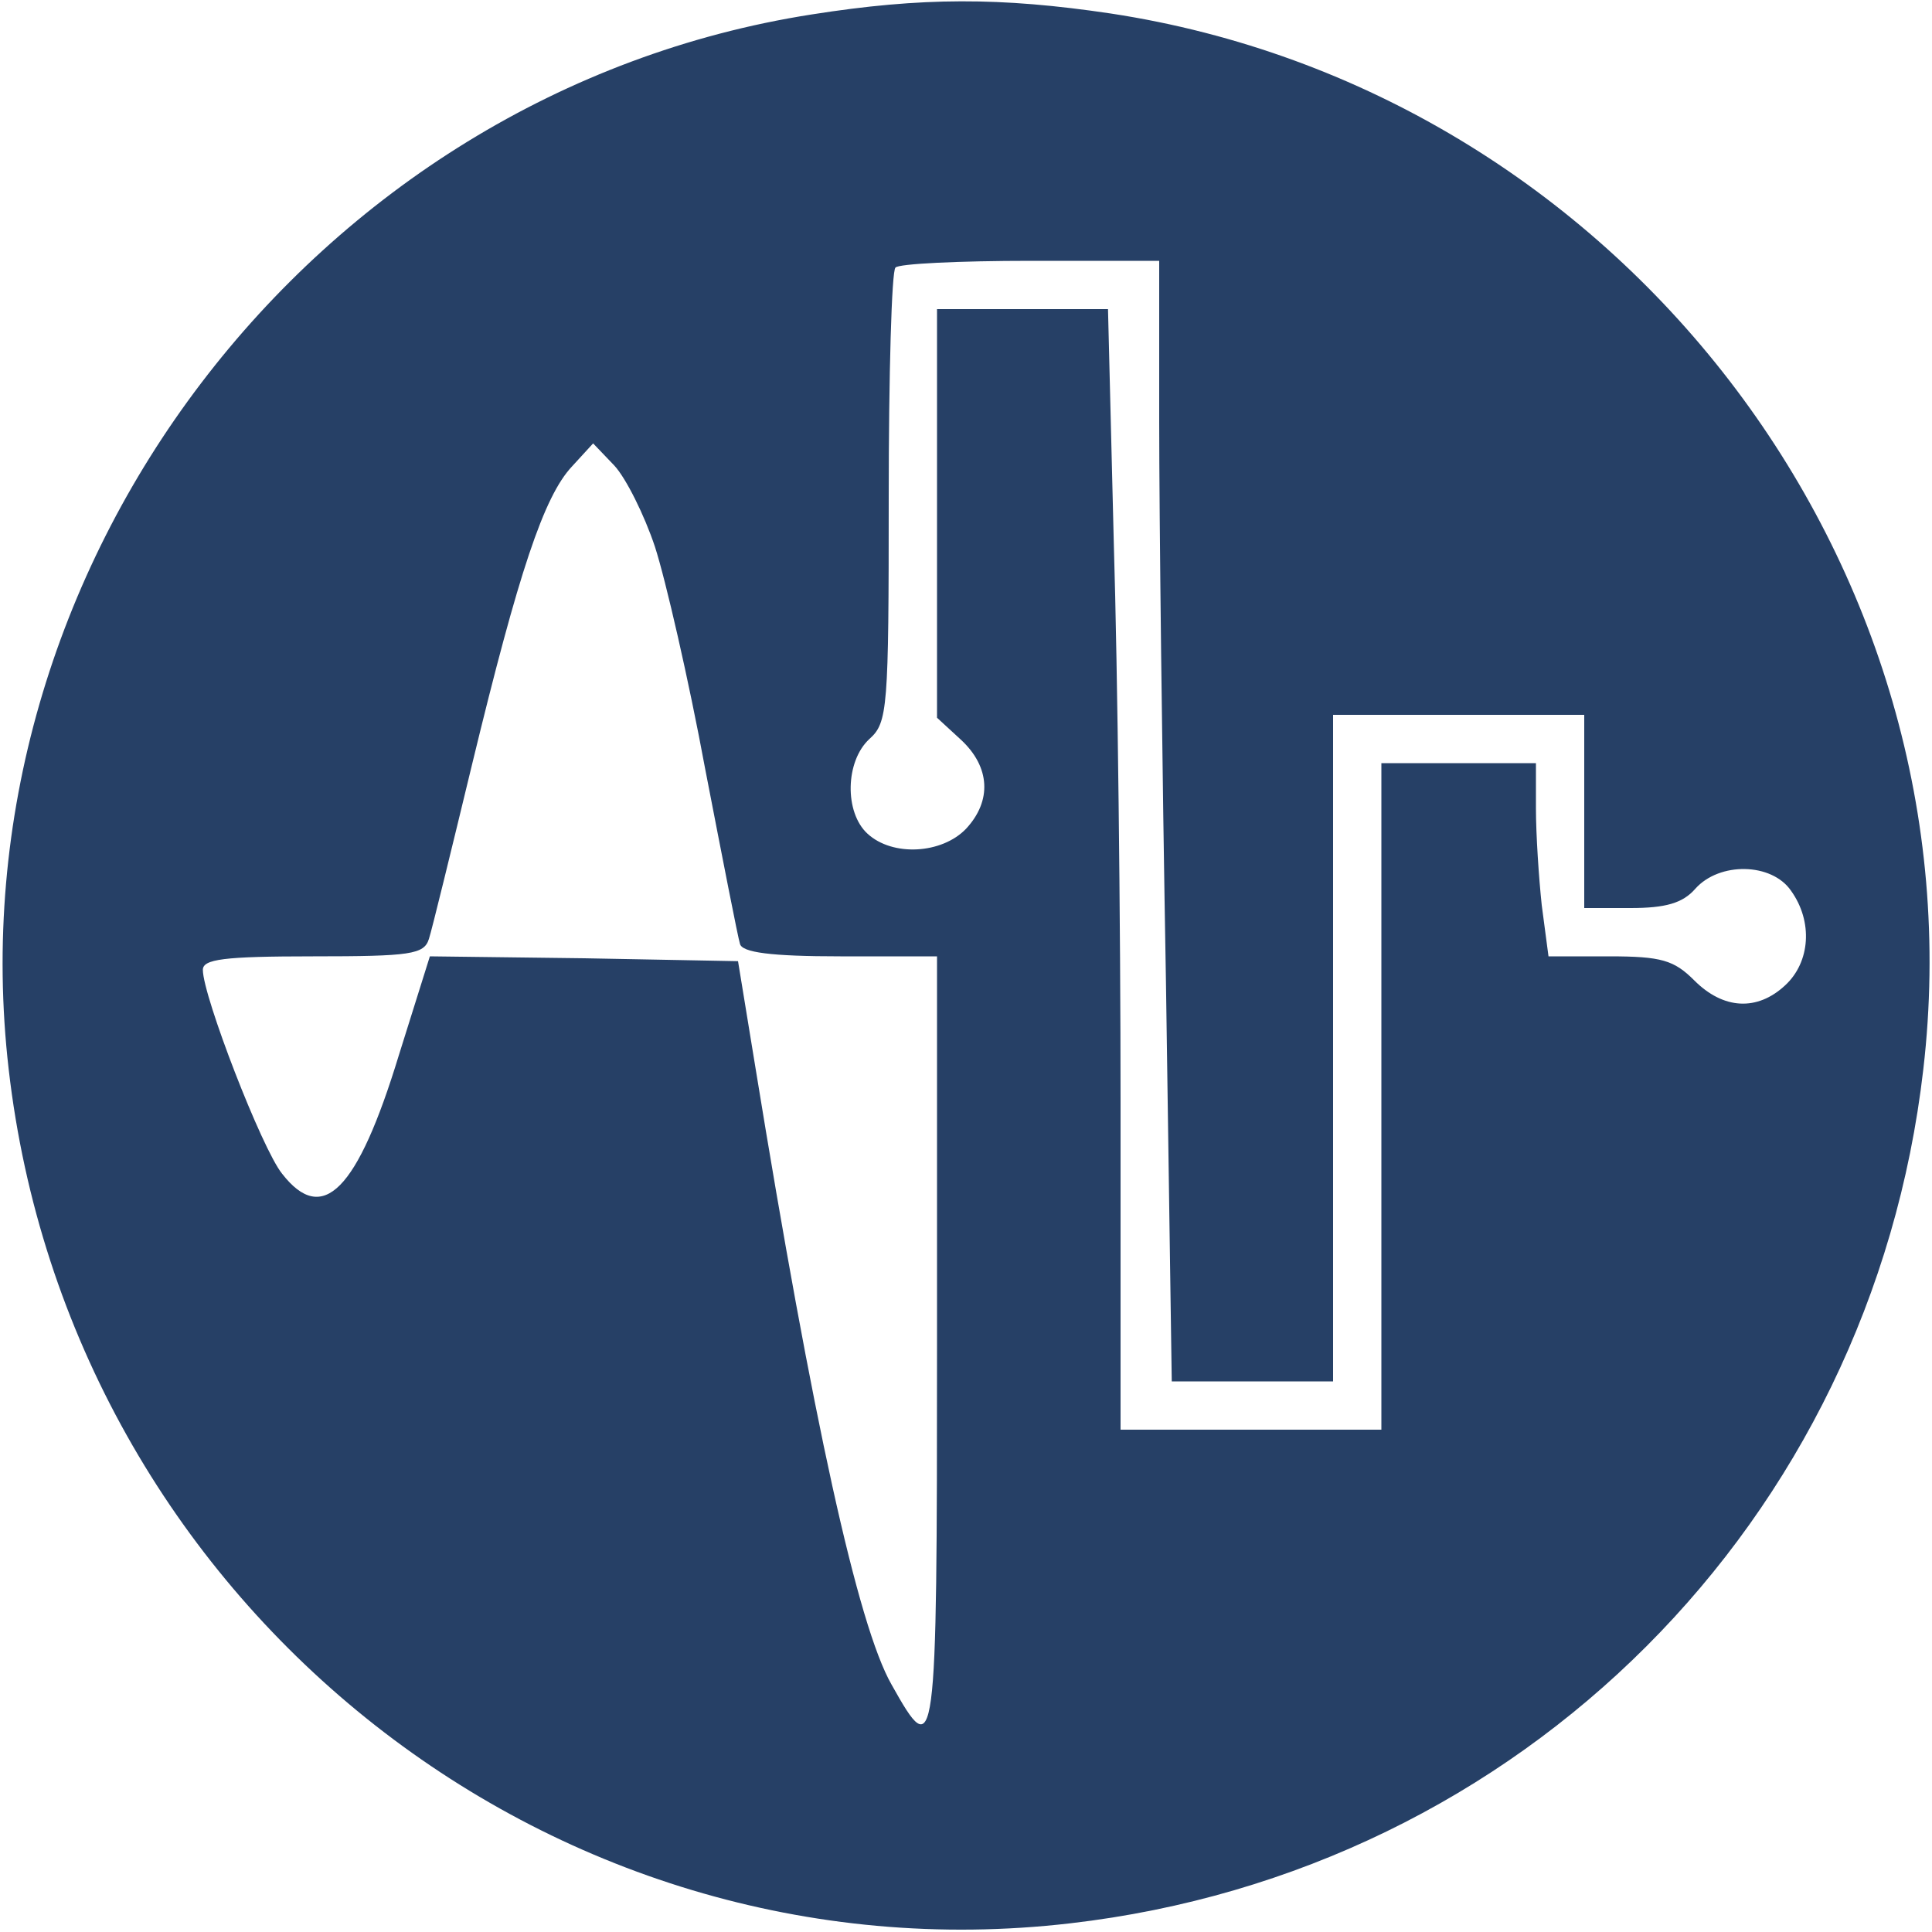 <?xml version="1.0" standalone="no"?>
<!DOCTYPE svg PUBLIC "-//W3C//DTD SVG 20010904//EN"
 "http://www.w3.org/TR/2001/REC-SVG-20010904/DTD/svg10.dtd">
<svg version="1.0" xmlns="http://www.w3.org/2000/svg"
 width="200pt" height="200pt" viewBox="0 0 200 200"
 preserveAspectRatio="xMidYMid meet">

<g transform="translate(0,200) scale(0.1,-0.1)"
fill="#264066" stroke="none">
<path d="M840 1985 c-517 -81 -891 -573 -831 -1092 63 -549 557 -947 1099
-884 467 54 829 416 883 884 61 524 -316 1013 -841 1093 -114 17 -196 17 -310
-1z m360 -422 c0 -93 3 -354 7 -580 l6 -413 84 0 83 0 0 345 0 345 130 0 130
0 0 -100 0 -100 48 0 c36 0 54 5 67 20 25 28 79 27 99 -2 23 -32 20 -74 -6
-98 -29 -27 -64 -25 -94 5 -21 21 -34 25 -88 25 l-63 0 -7 53 c-3 28 -6 73 -6
100 l0 47 -80 0 -80 0 0 -345 0 -345 -135 0 -135 0 0 338 c0 186 -3 447 -7
580 l-6 242 -89 0 -88 0 0 -211 0 -212 25 -23 c30 -28 32 -63 5 -92 -25 -26
-76 -29 -102 -5 -24 22 -23 75 2 98 19 17 20 31 20 250 0 127 3 235 7 238 3 4
66 7 140 7 l133 0 0 -167z m-522 -129 c11 -34 35 -138 52 -230 18 -93 34 -175
36 -181 2 -9 32 -13 104 -13 l100 0 0 -401 c0 -429 -1 -435 -47 -353 -35 61
-82 276 -141 639 l-18 110 -159 3 -160 2 -32 -102 c-43 -141 -79 -177 -121
-123 -21 26 -82 184 -82 211 0 11 21 14 114 14 101 0 115 2 120 18 3 9 23 91
45 182 48 198 74 276 103 307 l22 24 22 -23 c12 -13 31 -51 42 -84z"/>
</g>
</svg>
